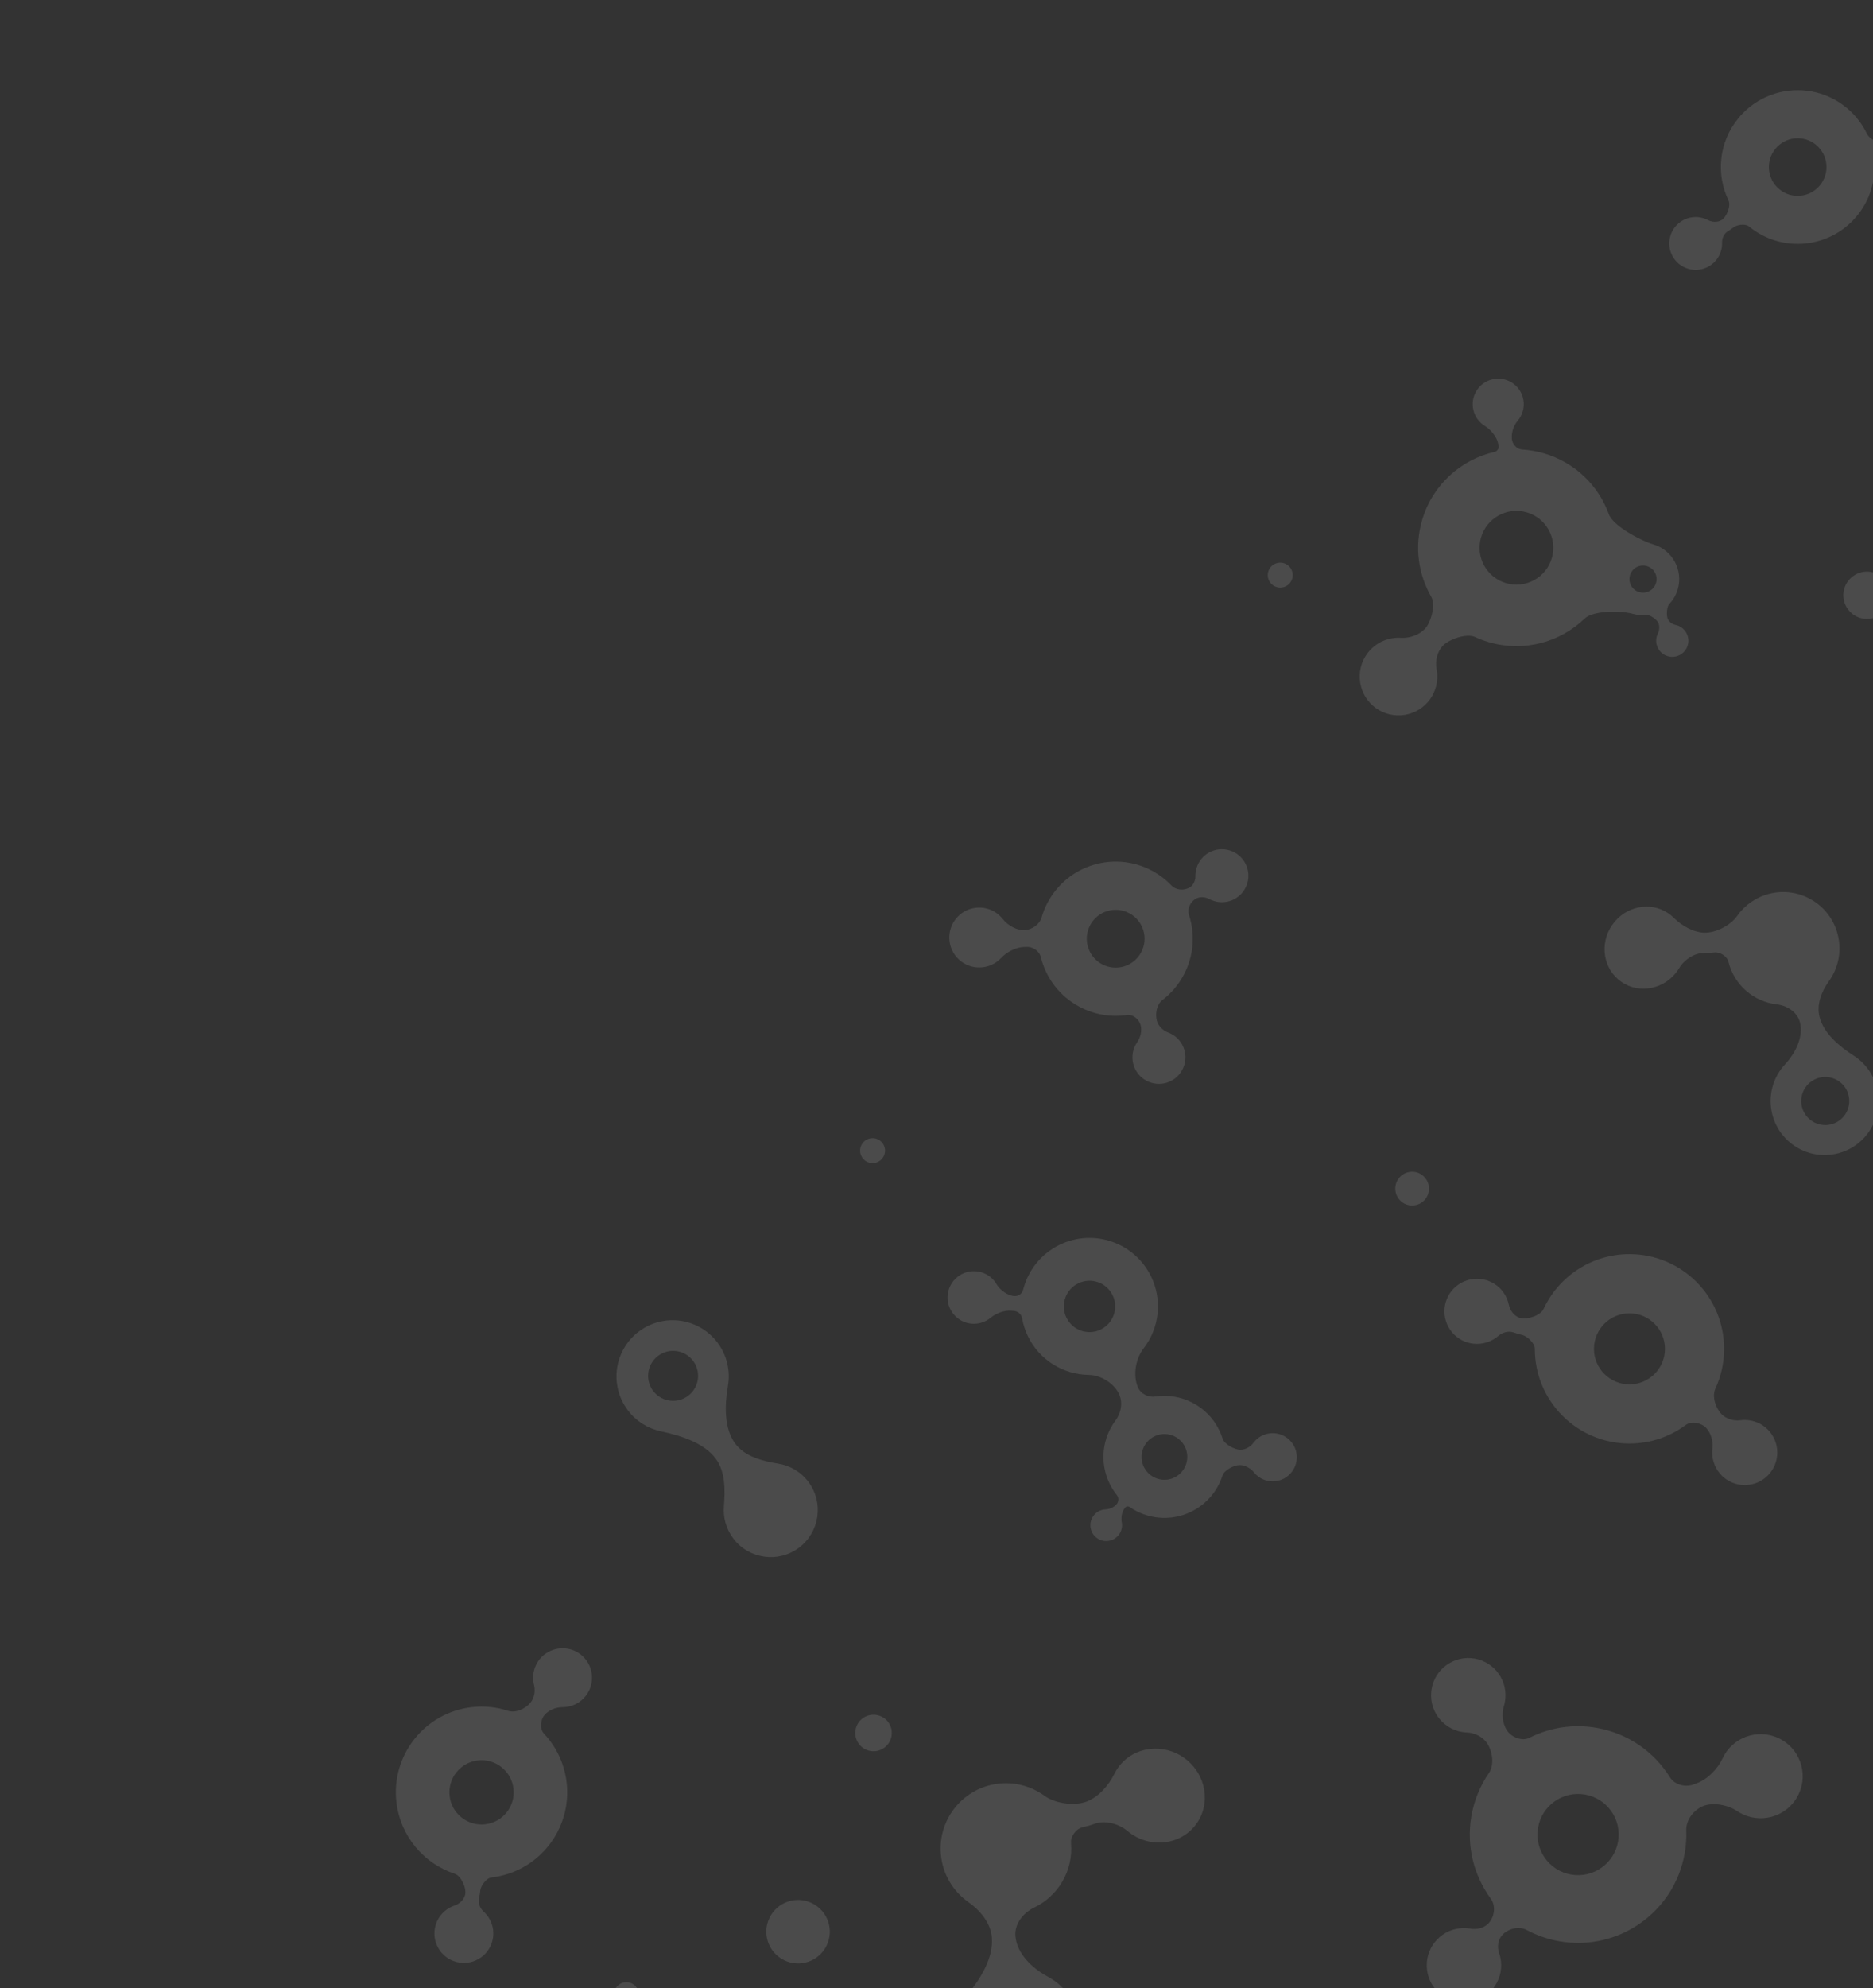 <svg width="246" height="261" viewBox="0 0 246 261" fill="none" xmlns="http://www.w3.org/2000/svg">
<rect x="0" y="0" width="246" height="261" fill="#333333" stroke="none"/>
<path fill-rule="evenodd" clip-rule="evenodd" d="M195.33 228.846C194.771 227.993 193.689 227.453 192.671 227.416C192.452 227.408 192.231 227.385 192.009 227.346C189.349 226.885 187.567 224.355 188.028 221.695C188.489 219.036 191.019 217.253 193.679 217.714C196.339 218.176 198.121 220.706 197.66 223.365C197.626 223.562 197.581 223.755 197.525 223.941C197.214 224.976 197.331 226.243 197.923 227.146C198.511 228.043 199.91 228.599 200.867 228.116C203.499 226.788 206.564 226.264 209.692 226.807C213.842 227.526 217.257 229.977 219.326 233.289C219.956 234.298 221.397 234.666 222.497 234.213C222.633 234.157 222.769 234.105 222.904 234.056C224.274 233.566 225.621 232.156 226.232 230.835C227.513 228.066 230.796 226.861 233.564 228.142C236.333 229.423 237.538 232.706 236.257 235.475C234.975 238.243 231.693 239.448 228.924 238.167C228.646 238.038 228.383 237.889 228.136 237.722C226.962 236.925 224.989 236.539 223.677 237.08C222.419 237.598 221.425 238.921 221.475 240.281C221.51 241.255 221.446 242.247 221.273 243.246C219.931 250.984 212.571 256.169 204.834 254.827C203.293 254.56 201.853 254.054 200.546 253.354C199.505 252.796 198.086 253.14 197.295 254.017C196.733 254.64 196.623 255.587 196.897 256.38C197.061 256.854 197.154 257.361 197.163 257.889C197.212 260.588 195.063 262.815 192.364 262.864C189.665 262.913 187.438 260.764 187.389 258.065C187.34 255.366 189.489 253.138 192.188 253.09C192.51 253.084 192.825 253.109 193.13 253.163C193.991 253.315 194.95 253.079 195.535 252.43C196.308 251.573 196.472 250.148 195.79 249.218C193.589 246.211 192.566 242.349 193.252 238.388C193.615 236.296 194.417 234.391 195.548 232.751C196.283 231.685 196.04 229.929 195.33 228.846ZM206.353 246.068C209.254 246.571 212.014 244.627 212.518 241.725C213.021 238.824 211.076 236.064 208.175 235.561C205.273 235.058 202.513 237.002 202.01 239.904C201.507 242.805 203.451 245.565 206.353 246.068Z" fill="white" fill-opacity="0.12"/>
<path fill-rule="evenodd" clip-rule="evenodd" d="M151.938 133.972C152.126 134.673 152.737 135.279 153.418 135.531C153.564 135.585 153.708 135.65 153.849 135.725C155.545 136.629 156.187 138.736 155.283 140.432C154.38 142.128 152.272 142.77 150.576 141.866C148.881 140.962 148.239 138.855 149.142 137.159C149.209 137.034 149.283 136.914 149.362 136.8C149.802 136.17 150.006 135.287 149.806 134.544C149.608 133.807 148.786 133.12 148.031 133.233C145.956 133.545 143.767 133.218 141.773 132.155C139.127 130.745 137.363 128.328 136.701 125.629C136.5 124.806 135.607 124.236 134.763 124.298C134.658 124.305 134.555 124.311 134.453 124.313C133.417 124.34 132.193 124.994 131.486 125.751C130.004 127.337 127.516 127.422 125.929 125.94C124.342 124.457 124.258 121.969 125.74 120.383C127.223 118.796 129.71 118.711 131.297 120.194C131.457 120.343 131.602 120.503 131.731 120.671C132.347 121.471 133.595 122.17 134.603 122.097C135.569 122.027 136.535 121.353 136.804 120.423C136.997 119.756 137.261 119.099 137.6 118.463C140.229 113.529 146.36 111.661 151.293 114.29C152.275 114.814 153.136 115.476 153.864 116.24C154.444 116.849 155.48 116.933 156.21 116.516C156.729 116.219 157.013 115.603 157.005 115.006C157 114.649 157.05 114.286 157.161 113.927C157.728 112.091 159.677 111.063 161.513 111.631C163.348 112.199 164.376 114.147 163.808 115.983C163.241 117.819 161.292 118.847 159.456 118.279C159.238 118.211 159.03 118.124 158.836 118.019C158.287 117.725 157.587 117.671 157.046 117.98C156.333 118.387 155.905 119.314 156.159 120.095C156.978 122.618 156.811 125.457 155.465 127.983C154.755 129.316 153.788 130.425 152.659 131.282C151.925 131.84 151.699 133.082 151.938 133.972ZM148.317 119.874C146.467 118.888 144.168 119.589 143.182 121.439C142.196 123.289 142.897 125.588 144.747 126.574C146.596 127.559 148.895 126.859 149.881 125.009C150.867 123.159 150.167 120.86 148.317 119.874Z" fill="white" fill-opacity="0.12"/>
<path fill-rule="evenodd" clip-rule="evenodd" d="M162.839 192.311C163.537 192.325 164.256 192.726 164.695 193.269C164.774 193.367 164.86 193.462 164.952 193.552C166.203 194.77 168.205 194.743 169.423 193.492C170.642 192.241 170.615 190.239 169.364 189.021C168.113 187.803 166.111 187.829 164.893 189.081C164.791 189.185 164.697 189.295 164.613 189.409C164.221 189.939 163.538 190.319 162.879 190.306C162.128 190.291 160.805 189.566 160.579 188.849C160.461 188.472 160.313 188.099 160.134 187.733C158.563 184.508 155.113 182.812 151.744 183.32C150.804 183.461 149.811 182.964 149.443 182.087C148.782 180.512 149.153 178.35 150.199 176.999C152.23 174.379 152.727 170.731 151.177 167.549C149.002 163.087 143.621 161.232 139.159 163.407C136.67 164.62 134.992 166.83 134.372 169.322C134.247 169.824 133.751 170.164 133.234 170.136C132.348 170.088 131.337 169.34 130.889 168.574C130.795 168.414 130.687 168.259 130.564 168.111C129.346 166.644 127.169 166.442 125.702 167.66C124.235 168.878 124.033 171.055 125.251 172.522C126.469 173.989 128.646 174.191 130.113 172.973C130.813 172.392 131.952 171.959 132.857 172.05C132.946 172.059 133.037 172.066 133.129 172.071C133.666 172.1 134.146 172.495 134.238 173.024C134.379 173.838 134.636 174.646 135.016 175.425C136.555 178.582 139.697 180.433 142.984 180.477C144.6 180.499 146.397 181.612 147.023 183.103C147.478 184.189 147.24 185.486 146.533 186.428C144.786 188.755 144.374 191.954 145.736 194.75C146.006 195.304 146.332 195.812 146.702 196.273C146.945 196.574 146.941 197.013 146.737 197.342C146.455 197.796 145.768 198.113 145.233 198.128C145.121 198.131 145.008 198.144 144.894 198.166C143.766 198.385 143.03 199.476 143.249 200.604C143.467 201.731 144.559 202.468 145.686 202.249C146.814 202.03 147.551 200.939 147.332 199.811C147.227 199.274 147.328 198.547 147.638 198.096C147.669 198.051 147.699 198.005 147.729 197.957C147.861 197.744 148.152 197.671 148.357 197.814C150.662 199.416 153.742 199.757 156.444 198.44C158.489 197.444 159.919 195.691 160.562 193.684C160.788 192.98 162.1 192.296 162.839 192.311ZM151.619 188.543C150.129 189.27 149.509 191.067 150.236 192.558C150.962 194.049 152.76 194.669 154.251 193.942C155.742 193.216 156.361 191.418 155.635 189.927C154.908 188.436 153.11 187.816 151.619 188.543ZM141.62 168.459C139.946 169.274 139.251 171.292 140.067 172.965C140.882 174.639 142.9 175.334 144.573 174.519C146.247 173.703 146.942 171.685 146.127 170.012C145.311 168.339 143.293 167.643 141.62 168.459Z" fill="white" fill-opacity="0.12"/>
<circle cx="185.47" cy="156.026" r="2.213" transform="rotate(42.642 185.47 156.026)" fill="white" fill-opacity="0.12"/>
<circle cx="245.212" cy="78.14" r="3.108" transform="rotate(42.642 245.212 78.14)" fill="white" fill-opacity="0.12"/>
<circle cx="114.73" cy="227.482" r="2.398" transform="rotate(25.959 114.73 227.482)" fill="white" fill-opacity="0.12"/>
<circle cx="114.604" cy="151.04" r="1.637" transform="rotate(25.959 114.604 151.04)" fill="white" fill-opacity="0.12"/>
<circle cx="82.269" cy="261.832" r="1.637" transform="rotate(25.959 82.269 261.832)" fill="white" fill-opacity="0.12"/>
<circle cx="168.147" cy="75.495" r="1.637" transform="rotate(25.959 168.147 75.495)" fill="white" fill-opacity="0.12"/>
<circle cx="104.817" cy="253.565" r="4.169" transform="rotate(25.959 104.817 253.565)" fill="white" fill-opacity="0.12"/>
<path fill-rule="evenodd" clip-rule="evenodd" d="M224.88 190.664C224.881 190.49 224.891 190.317 224.912 190.148C225.025 189.211 224.736 188.136 224.092 187.446C223.452 186.761 222.165 186.49 221.412 187.048C219.342 188.583 216.778 189.49 214.003 189.488C207.138 189.483 201.577 183.913 201.582 177.047C201.583 176.312 200.591 175.371 199.872 175.218C199.542 175.148 199.19 175.047 198.832 174.915C198.143 174.662 197.339 174.882 196.785 175.363C196.454 175.65 196.073 175.89 195.647 176.07C193.474 176.989 190.967 175.972 190.048 173.798C189.129 171.624 190.146 169.117 192.32 168.198C194.494 167.279 197.001 168.297 197.92 170.471C198.029 170.73 198.111 170.993 198.167 171.258C198.325 172.007 198.828 172.707 199.546 172.971C200.451 173.303 202.321 172.716 202.726 171.841C204.7 167.578 209.017 164.622 214.024 164.626C220.889 164.632 226.45 170.202 226.445 177.067C226.443 178.923 226.035 180.683 225.305 182.264C224.83 183.292 225.3 184.769 226.073 185.596C226.681 186.248 227.694 186.552 228.577 186.433C228.767 186.407 228.96 186.394 229.157 186.394C231.517 186.396 233.429 188.311 233.427 190.671C233.425 193.031 231.51 194.943 229.15 194.941C226.79 194.939 224.879 193.024 224.88 190.664ZM214.017 172.398C211.442 172.395 209.353 174.481 209.351 177.055C209.349 179.63 211.435 181.719 214.009 181.721C216.584 181.723 218.673 179.638 218.675 177.063C218.677 174.488 216.591 172.4 214.017 172.398Z" fill="white" fill-opacity="0.12"/>
<path fill-rule="evenodd" clip-rule="evenodd" d="M250.236 22.112C250.126 22.022 250.024 21.927 249.928 21.827C249.399 21.273 248.576 20.902 247.811 20.951C247.052 20.999 246.219 21.668 246.182 22.427C246.08 24.516 245.33 26.592 243.9 28.332C240.364 32.636 234.007 33.259 229.702 29.722C229.241 29.343 228.14 29.481 227.674 29.854C227.46 30.024 227.216 30.193 226.949 30.35C226.436 30.652 226.16 31.27 226.176 31.865C226.186 32.22 226.141 32.583 226.035 32.943C225.492 34.779 223.564 35.828 221.727 35.286C219.89 34.744 218.841 32.815 219.383 30.979C219.926 29.142 221.854 28.093 223.691 28.635C223.91 28.7 224.117 28.784 224.313 28.885C224.863 29.172 225.562 29.216 226.097 28.901C226.771 28.505 227.365 27.029 227.025 26.325C225.366 22.893 225.733 18.663 228.312 15.524C231.849 11.219 238.205 10.597 242.51 14.133C243.673 15.089 244.568 16.251 245.184 17.523C245.585 18.35 246.753 18.815 247.67 18.756C248.392 18.71 249.104 18.231 249.484 17.615C249.565 17.483 249.657 17.355 249.758 17.232C250.974 15.752 253.159 15.538 254.639 16.754C256.118 17.97 256.332 20.155 255.117 21.634C253.901 23.114 251.716 23.328 250.236 22.112ZM233.184 19.528C231.858 21.142 232.091 23.526 233.705 24.852C235.32 26.178 237.703 25.945 239.03 24.331C240.356 22.716 240.123 20.333 238.508 19.006C236.894 17.68 234.51 17.913 233.184 19.528Z" fill="white" fill-opacity="0.12"/>
<path fill-rule="evenodd" clip-rule="evenodd" d="M74.334 224.072C74.177 224.09 74.022 224.099 73.868 224.098C73.013 224.095 72.077 224.468 71.524 225.12C70.975 225.767 70.867 226.953 71.448 227.571C73.046 229.27 74.132 231.479 74.422 233.975C75.139 240.147 70.716 245.733 64.543 246.45C63.882 246.527 63.14 247.518 63.078 248.181C63.05 248.485 62.996 248.811 62.916 249.147C62.761 249.793 63.043 250.493 63.533 250.941C63.826 251.208 64.082 251.525 64.288 251.889C65.343 253.746 64.692 256.107 62.834 257.162C60.977 258.217 58.616 257.566 57.561 255.708C56.506 253.85 57.157 251.489 59.015 250.435C59.237 250.309 59.465 250.207 59.698 250.129C60.354 249.909 60.931 249.383 61.092 248.71C61.296 247.861 60.572 246.241 59.742 245.969C55.702 244.643 52.591 241.073 52.068 236.572C51.35 230.399 55.773 224.813 61.946 224.096C63.615 223.902 65.24 224.084 66.738 224.574C67.712 224.893 68.99 224.315 69.653 223.533C70.174 222.918 70.342 221.975 70.142 221.194C70.099 221.026 70.067 220.853 70.046 220.676C69.799 218.554 71.32 216.634 73.442 216.388C75.564 216.141 77.484 217.662 77.73 219.783C77.977 221.905 76.456 223.825 74.334 224.072ZM59.055 235.761C59.324 238.075 61.419 239.734 63.734 239.465C66.049 239.196 67.707 237.101 67.438 234.787C67.169 232.472 65.075 230.813 62.76 231.082C60.445 231.351 58.786 233.446 59.055 235.761Z" fill="white" fill-opacity="0.12"/>
<path fill-rule="evenodd" clip-rule="evenodd" d="M130.271 254.348C130.469 256.969 128.881 259.553 127.255 261.617C126.007 263.201 125.336 265.245 125.523 267.412C125.914 271.936 129.899 275.287 134.423 274.897C138.948 274.506 142.299 270.521 141.908 265.997C141.66 263.119 139.958 260.716 137.588 259.449C135.545 258.356 133.538 256.425 133.363 254.115C133.243 252.528 134.39 251.087 135.826 250.4C138.954 248.901 140.985 245.579 140.668 241.919C140.589 241.004 141.38 240.011 142.28 239.827C142.746 239.732 143.242 239.592 143.747 239.407C145.122 238.905 146.933 239.379 148.051 240.324C148.158 240.414 148.268 240.501 148.382 240.585C151.189 242.668 155.086 242.172 157.085 239.477C159.085 236.782 158.43 232.909 155.623 230.826C152.815 228.743 148.919 229.239 146.919 231.934C146.701 232.228 146.515 232.535 146.359 232.853C145.622 234.359 144.258 235.92 142.683 236.496C141.048 237.093 138.568 236.736 137.161 235.713C135.548 234.541 133.522 233.923 131.38 234.108C126.659 234.516 123.161 238.674 123.569 243.396C123.796 246.021 125.182 248.268 127.18 249.675C128.757 250.787 130.126 252.424 130.271 254.348ZM130.713 264.502C129.481 266.105 129.781 268.404 131.384 269.636C132.987 270.868 135.285 270.567 136.518 268.965C137.75 267.362 137.449 265.063 135.846 263.831C134.243 262.599 131.945 262.9 130.713 264.502Z" fill="white" fill-opacity="0.12"/>
<path fill-rule="evenodd" clip-rule="evenodd" d="M238.982 133.5C239.555 135.691 241.573 137.351 243.476 138.577C244.937 139.518 246.057 140.995 246.512 142.814C247.461 146.61 245.153 150.457 241.357 151.407C237.561 152.356 233.713 150.048 232.764 146.252C232.16 143.838 232.874 141.403 234.449 139.706C235.808 138.243 236.902 136.107 236.397 134.176C236.05 132.849 234.711 131.996 233.348 131.838C230.38 131.493 227.795 129.355 227.027 126.285C226.835 125.517 225.913 124.93 225.129 125.032C224.722 125.085 224.278 125.11 223.815 125.101C222.553 125.077 221.211 125.971 220.564 127.054C220.503 127.157 220.437 127.259 220.368 127.36C218.665 129.843 215.35 130.531 212.966 128.895C210.581 127.259 210.029 123.92 211.733 121.436C213.437 118.952 216.752 118.264 219.136 119.9C219.396 120.079 219.634 120.277 219.85 120.492C220.872 121.513 222.422 122.403 223.866 122.43C225.365 122.459 227.286 121.473 228.146 120.245C229.132 118.838 230.609 117.767 232.407 117.317C236.369 116.326 240.383 118.735 241.374 122.697C241.925 124.899 241.425 127.118 240.192 128.825C239.218 130.173 238.561 131.891 238.982 133.5ZM241.467 141.897C242.921 142.858 243.32 144.815 242.359 146.268C241.398 147.722 239.441 148.121 237.988 147.16C236.535 146.199 236.135 144.242 237.096 142.789C238.057 141.336 240.014 140.937 241.467 141.897Z" fill="white" fill-opacity="0.12"/>
<path fill-rule="evenodd" clip-rule="evenodd" d="M189.496 84.774C188.765 85.545 188.477 86.773 188.683 87.815C188.727 88.04 188.757 88.269 188.771 88.504C188.941 91.314 186.8 93.73 183.99 93.899C181.18 94.069 178.765 91.928 178.595 89.118C178.426 86.308 180.566 83.893 183.376 83.723C183.584 83.711 183.79 83.711 183.992 83.723C185.117 83.79 186.375 83.367 187.15 82.55C187.969 81.685 188.578 79.379 187.983 78.347C186.288 75.401 185.751 71.795 186.782 68.275C188.144 63.624 191.893 60.323 196.304 59.314C196.697 59.224 196.926 58.797 196.815 58.41C196.791 58.324 196.769 58.238 196.749 58.153C196.547 57.294 195.789 56.384 195.034 55.925C193.453 54.962 192.951 52.9 193.914 51.318C194.876 49.736 196.939 49.235 198.521 50.197C200.102 51.16 200.604 53.223 199.641 54.804C199.544 54.964 199.436 55.112 199.319 55.249C198.757 55.902 198.39 57.066 198.625 57.895C198.796 58.495 199.315 58.977 199.937 59.014C200.888 59.072 201.848 59.236 202.801 59.515C206.902 60.716 209.954 63.775 211.31 67.506C211.873 69.055 215.548 70.992 217.131 71.455C219.65 72.193 221.094 74.834 220.356 77.353C220.134 78.112 219.739 78.773 219.226 79.307C218.91 79.636 218.855 80.814 219.037 81.232C219.213 81.636 219.636 81.945 220.067 82.035C220.16 82.055 220.253 82.081 220.345 82.113C221.446 82.504 222.022 83.714 221.631 84.815C221.24 85.916 220.03 86.491 218.929 86.1C217.828 85.709 217.253 84.5 217.644 83.399C217.673 83.317 217.706 83.239 217.743 83.164C217.951 82.745 217.994 82.196 217.807 81.767C217.633 81.368 216.744 80.695 216.311 80.743C215.706 80.809 215.079 80.76 214.458 80.578C212.988 80.147 209.256 80.116 208.154 81.18C204.926 84.301 200.159 85.647 195.542 84.294C194.912 84.11 194.307 83.881 193.728 83.613C192.628 83.104 190.33 83.894 189.496 84.774ZM200.531 67.257C203.097 68.008 204.567 70.698 203.816 73.264C203.064 75.83 200.375 77.301 197.809 76.549C195.243 75.797 193.772 73.108 194.524 70.542C195.275 67.976 197.965 66.505 200.531 67.257ZM216.295 74.306C217.24 74.582 217.781 75.573 217.505 76.517C217.228 77.462 216.238 78.003 215.293 77.727C214.348 77.45 213.807 76.46 214.084 75.515C214.36 74.57 215.35 74.029 216.295 74.306Z" fill="white" fill-opacity="0.12"/>
<path fill-rule="evenodd" clip-rule="evenodd" d="M96.587 189.531C95.074 187.513 95.173 184.423 95.605 181.938C95.942 180.005 95.51 177.943 94.241 176.25C91.798 172.992 87.177 172.331 83.919 174.774C80.661 177.216 80.001 181.838 82.443 185.095C83.551 186.573 85.106 187.516 86.779 187.878C89.363 188.437 92.417 189.353 94.003 191.469C95.275 193.165 95.249 195.613 95.078 197.726C94.961 199.175 95.352 200.67 96.293 201.925C98.338 204.653 102.208 205.206 104.937 203.161C107.665 201.115 108.218 197.245 106.173 194.517C105.17 193.18 103.73 192.365 102.2 192.123C100.155 191.798 97.829 191.188 96.587 189.531ZM91.671 180.925C91.849 179.121 90.53 177.514 88.726 177.337C86.922 177.159 85.316 178.478 85.138 180.282C84.96 182.086 86.279 183.692 88.083 183.87C89.887 184.047 91.493 182.729 91.671 180.925Z" fill="white" fill-opacity="0.12"/>
</svg>
